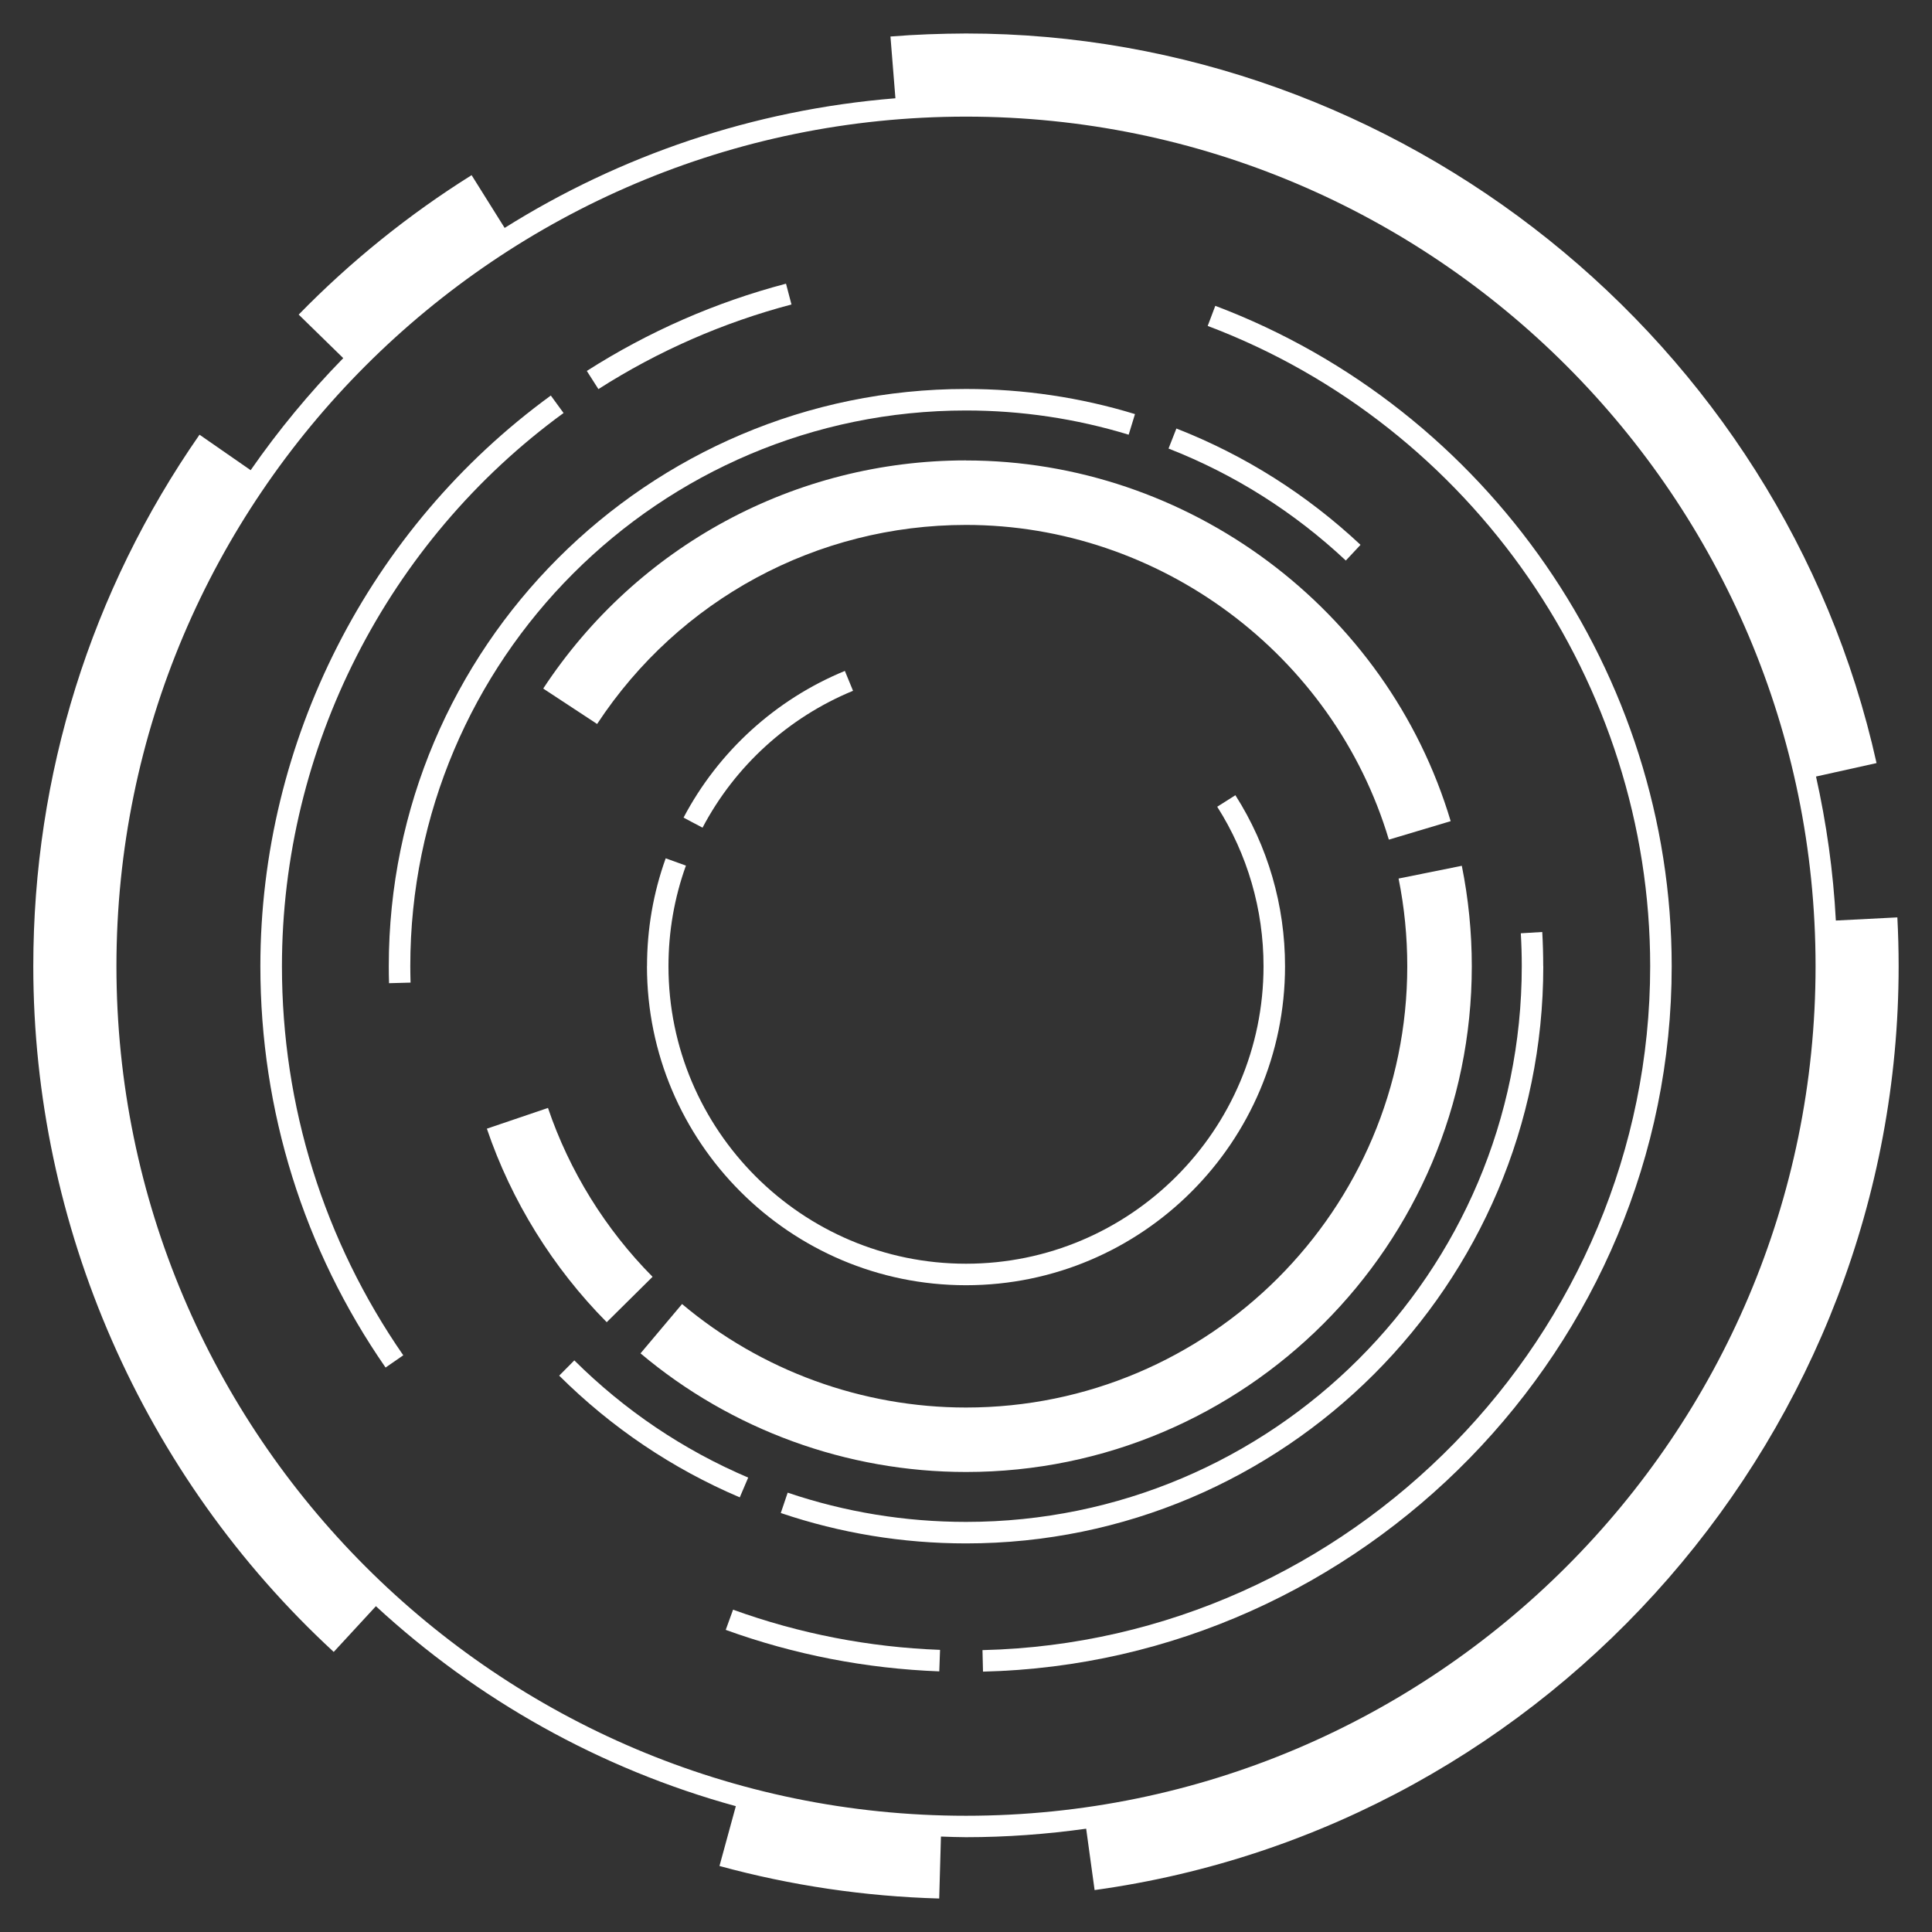 <?xml version="1.0" encoding="UTF-8"?><svg id="Layer_1" xmlns="http://www.w3.org/2000/svg" viewBox="0 0 300 300"><rect x="0" y="0" width="300" height="300" fill="#333333" stroke="none"/><path d="M112.7,253.09c10.63,3.85,21.78,6.01,33.15,6.44l.12-3.34c-11.02-.41-21.84-2.51-32.14-6.24l-1.14,3.14Z" fill="#fff" stroke-width="0"/><path d="M122.9,47.28l-.85-3.23c-10.95,2.88-21.36,7.44-30.93,13.55l1.8,2.82c9.28-5.93,19.37-10.34,29.98-13.14Z" fill="#fff" stroke-width="0"/><path d="M188.71,47.49l-1.18,3.12c41.1,15.52,68.71,55.47,68.71,99.42,0,57.21-46.51,104.85-103.68,106.2l.08,3.34c58.97-1.39,106.94-50.53,106.94-109.54,0-45.33-28.48-86.53-70.87-102.54Z" fill="#fff" stroke-width="0"/><path d="M87.5,64.12l-1.97-2.7c-28.24,20.58-45.1,53.71-45.1,88.61,0,22.42,6.72,43.97,19.44,62.32l2.75-1.9c-12.32-17.79-18.84-38.68-18.84-60.41,0-33.84,16.35-65.95,43.73-85.91Z" fill="#fff" stroke-width="0"/><path d="M294.64,142.45l-9.57.49c-.4-7.64-1.46-15.1-3.08-22.36l9.4-2.09C276.8,52.84,217.34,5.2,150,5.2c-3.92.02-7.84.15-11.73.47l.77,9.59c-22.15,1.79-42.81,8.92-60.68,20.13l-5.13-8.19c-9.76,6.11-18.79,13.39-26.85,21.65l6.92,6.76c-5.26,5.38-10.07,11.2-14.38,17.4l-7.94-5.51C14.09,91.78,5.17,120.33,5.17,150.03c0,40.32,17,79.13,46.65,106.48l6.55-7.1c15.67,14.46,34.76,25.25,55.89,31.05l-2.54,9.29c11.08,3.03,22.56,4.73,34.12,5.05l.27-9.62c1.29.04,2.58.1,3.88.1,6.34,0,12.56-.47,18.67-1.32l1.31,9.53c71.18-9.83,124.85-71.5,124.85-143.47,0-2.55-.07-5.07-.2-7.58ZM18.08,150.03c0-72.74,59.18-131.92,131.92-131.92s131.92,59.18,131.92,131.92-59.18,131.92-131.92,131.92S18.08,222.77,18.08,150.03Z" fill="#fff" stroke-width="0"/><path d="M132.46,107.27l-1.27-3.09c-10.73,4.41-19.63,12.5-25.05,22.78l2.95,1.56c5.05-9.59,13.35-17.13,23.36-21.25Z" fill="#fff" stroke-width="0"/><path d="M100.46,150.03c0,27.32,22.22,49.54,49.54,49.54s49.54-22.22,49.54-49.54c0-9.44-2.66-18.62-7.71-26.55l-2.82,1.79c4.7,7.39,7.19,15.96,7.19,24.76,0,25.48-20.73,46.2-46.2,46.2s-46.2-20.73-46.2-46.2c0-5.36.91-10.62,2.71-15.62l-3.14-1.13c-1.93,5.37-2.9,11-2.9,16.75Z" fill="#fff" stroke-width="0"/><path d="M116.18,229.44c-10.09-4.3-19.18-10.43-27-18.2l-2.35,2.37c8.12,8.07,17.55,14.43,28.04,18.9l1.31-3.07Z" fill="#fff" stroke-width="0"/><path d="M150,63.74c8.61,0,17.11,1.27,25.26,3.76l.98-3.2c-8.47-2.59-17.3-3.9-26.24-3.9-49.42,0-89.63,40.21-89.63,89.63,0,.88.01,1.76.04,2.64l3.34-.09c-.02-.85-.04-1.7-.04-2.55,0-47.58,38.71-86.29,86.29-86.29Z" fill="#fff" stroke-width="0"/><path d="M239.63,150.03c0-1.78-.05-3.55-.15-5.31l-3.33.2c.1,1.69.15,3.39.15,5.11,0,47.58-38.71,86.29-86.29,86.29-9.49,0-18.81-1.53-27.7-4.54l-1.07,3.16c9.24,3.13,18.92,4.72,28.77,4.72,49.42,0,89.63-40.21,89.63-89.62Z" fill="#fff" stroke-width="0"/><path d="M211.26,84.6c-8.36-7.83-17.98-13.91-28.59-18.06l-1.22,3.11c10.22,4,19.48,9.85,27.53,17.39l2.28-2.44Z" fill="#fff" stroke-width="0"/><path d="M150,71.49h0c-26.52,0-51.06,13.25-65.65,35.43l8.37,5.5c12.73-19.36,34.14-30.91,57.28-30.91h0c30.06,0,57.06,20.09,65.66,48.87l9.6-2.87c-9.85-32.98-40.8-56.01-75.26-56.01Z" fill="#fff" stroke-width="0"/><path d="M150,228.57c43.31,0,78.54-35.23,78.54-78.53,0-5.25-.52-10.5-1.55-15.6l-9.82,1.98c.9,4.45,1.35,9.03,1.35,13.62,0,37.78-30.74,68.52-68.52,68.52-16.12,0-31.78-5.71-44.09-16.07l-6.45,7.66c14.11,11.88,32.06,18.42,50.54,18.42Z" fill="#fff" stroke-width="0"/><path d="M101.33,198.26c-7.31-7.37-12.93-16.44-16.24-26.22l-9.49,3.22c3.8,11.21,10.24,21.6,18.61,30.05l7.12-7.05Z" fill="#fff" stroke-width="0"/></svg>